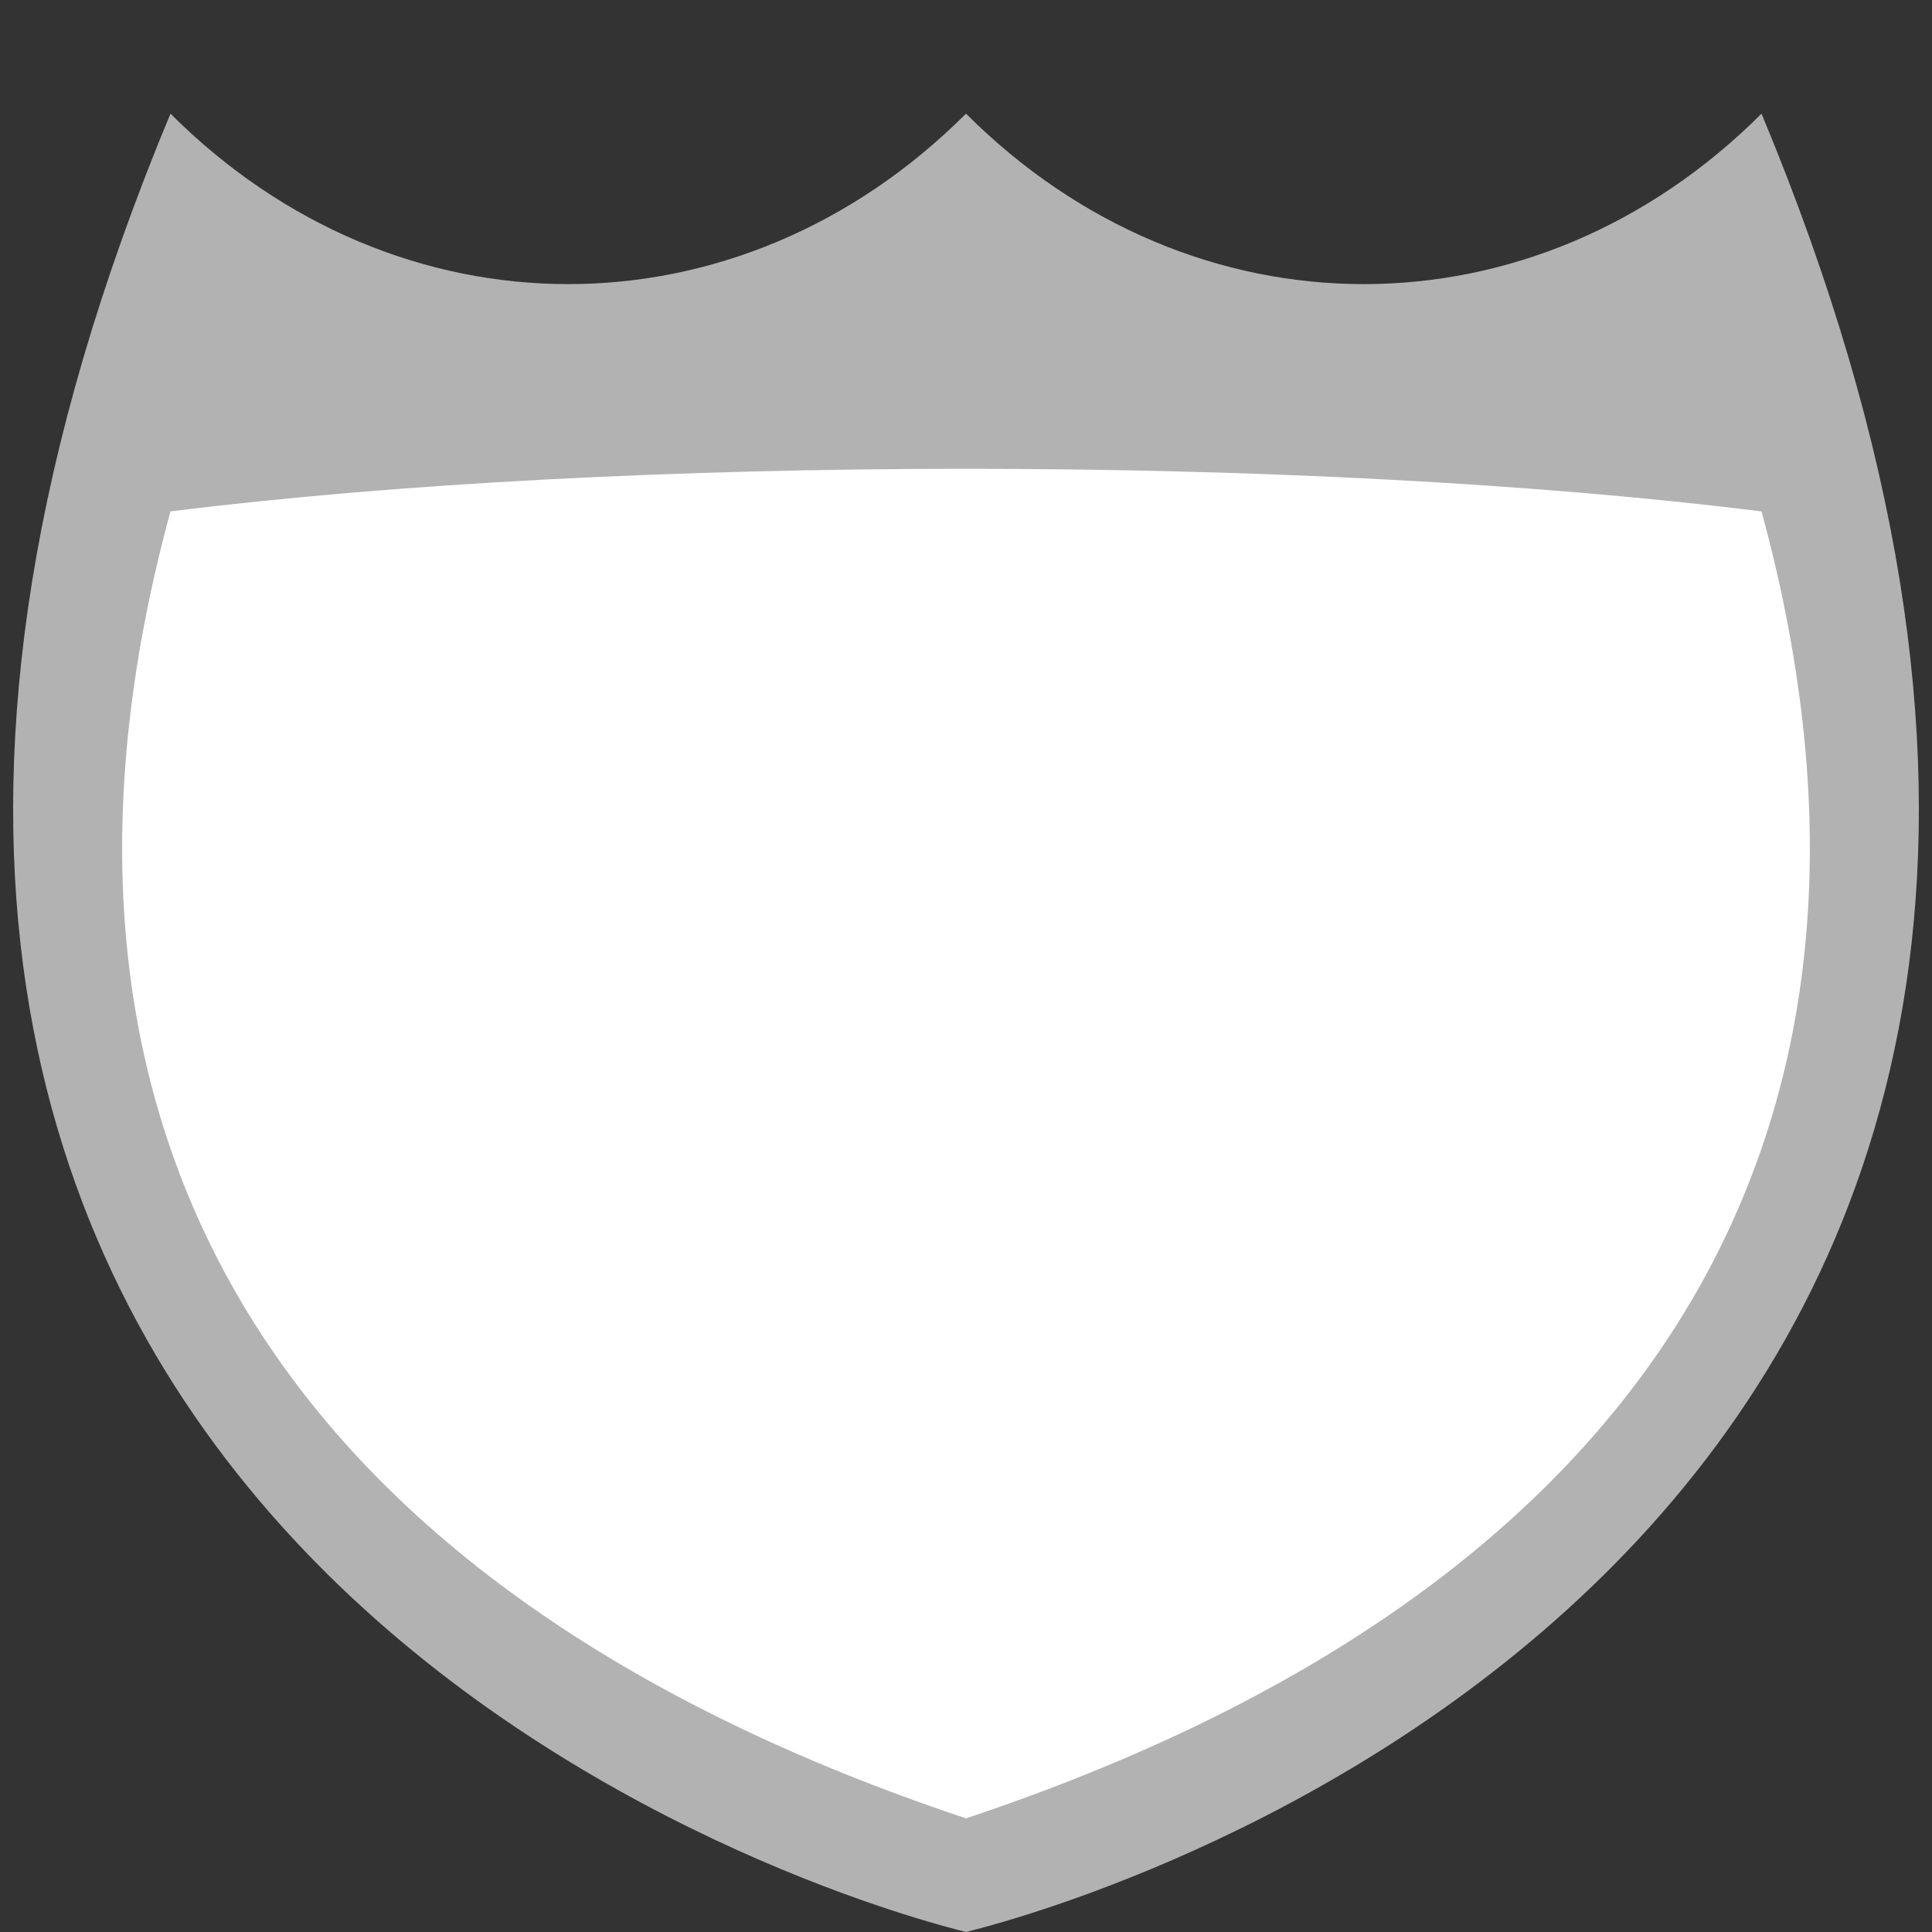 <svg xmlns="http://www.w3.org/2000/svg" xmlns:svg="http://www.w3.org/2000/svg" id="svg3844" width="17" height="17" version="1.1"><rect width="100%" height="100%" fill="#333333" stroke="none"/><path style="color:#000;display:inline;overflow:visible;visibility:visible;fill:#b2b2b2;fill-opacity:1;fill-rule:evenodd;stroke:none;stroke-width:1;marker:none;enable-background:accumulate" id="path4616" d="m 1.5,1 c -5,12 5,15.5 7,16 2,-0.5 12,-4 7,-16 -2,2 -5,2 -7,0 -2,2 -5,2 -7,0 z"/><path style="fill:#fff;stroke:none" id="path4663" d="M 1.5,4.5 C 5.5,4 11.5,4 15.5,4.5 17,10 14.5,14 8.5,16 2.5,14 0,10 1.5,4.5 Z"/><rect style="opacity:0;color:#000;fill:#000;fill-opacity:1;fill-rule:nonzero;stroke:none;stroke-width:1;marker:none;visibility:visible;display:inline;overflow:visible;enable-background:accumulate" id="rect3933" width="17" height="17" x="0" y="0"/></svg>